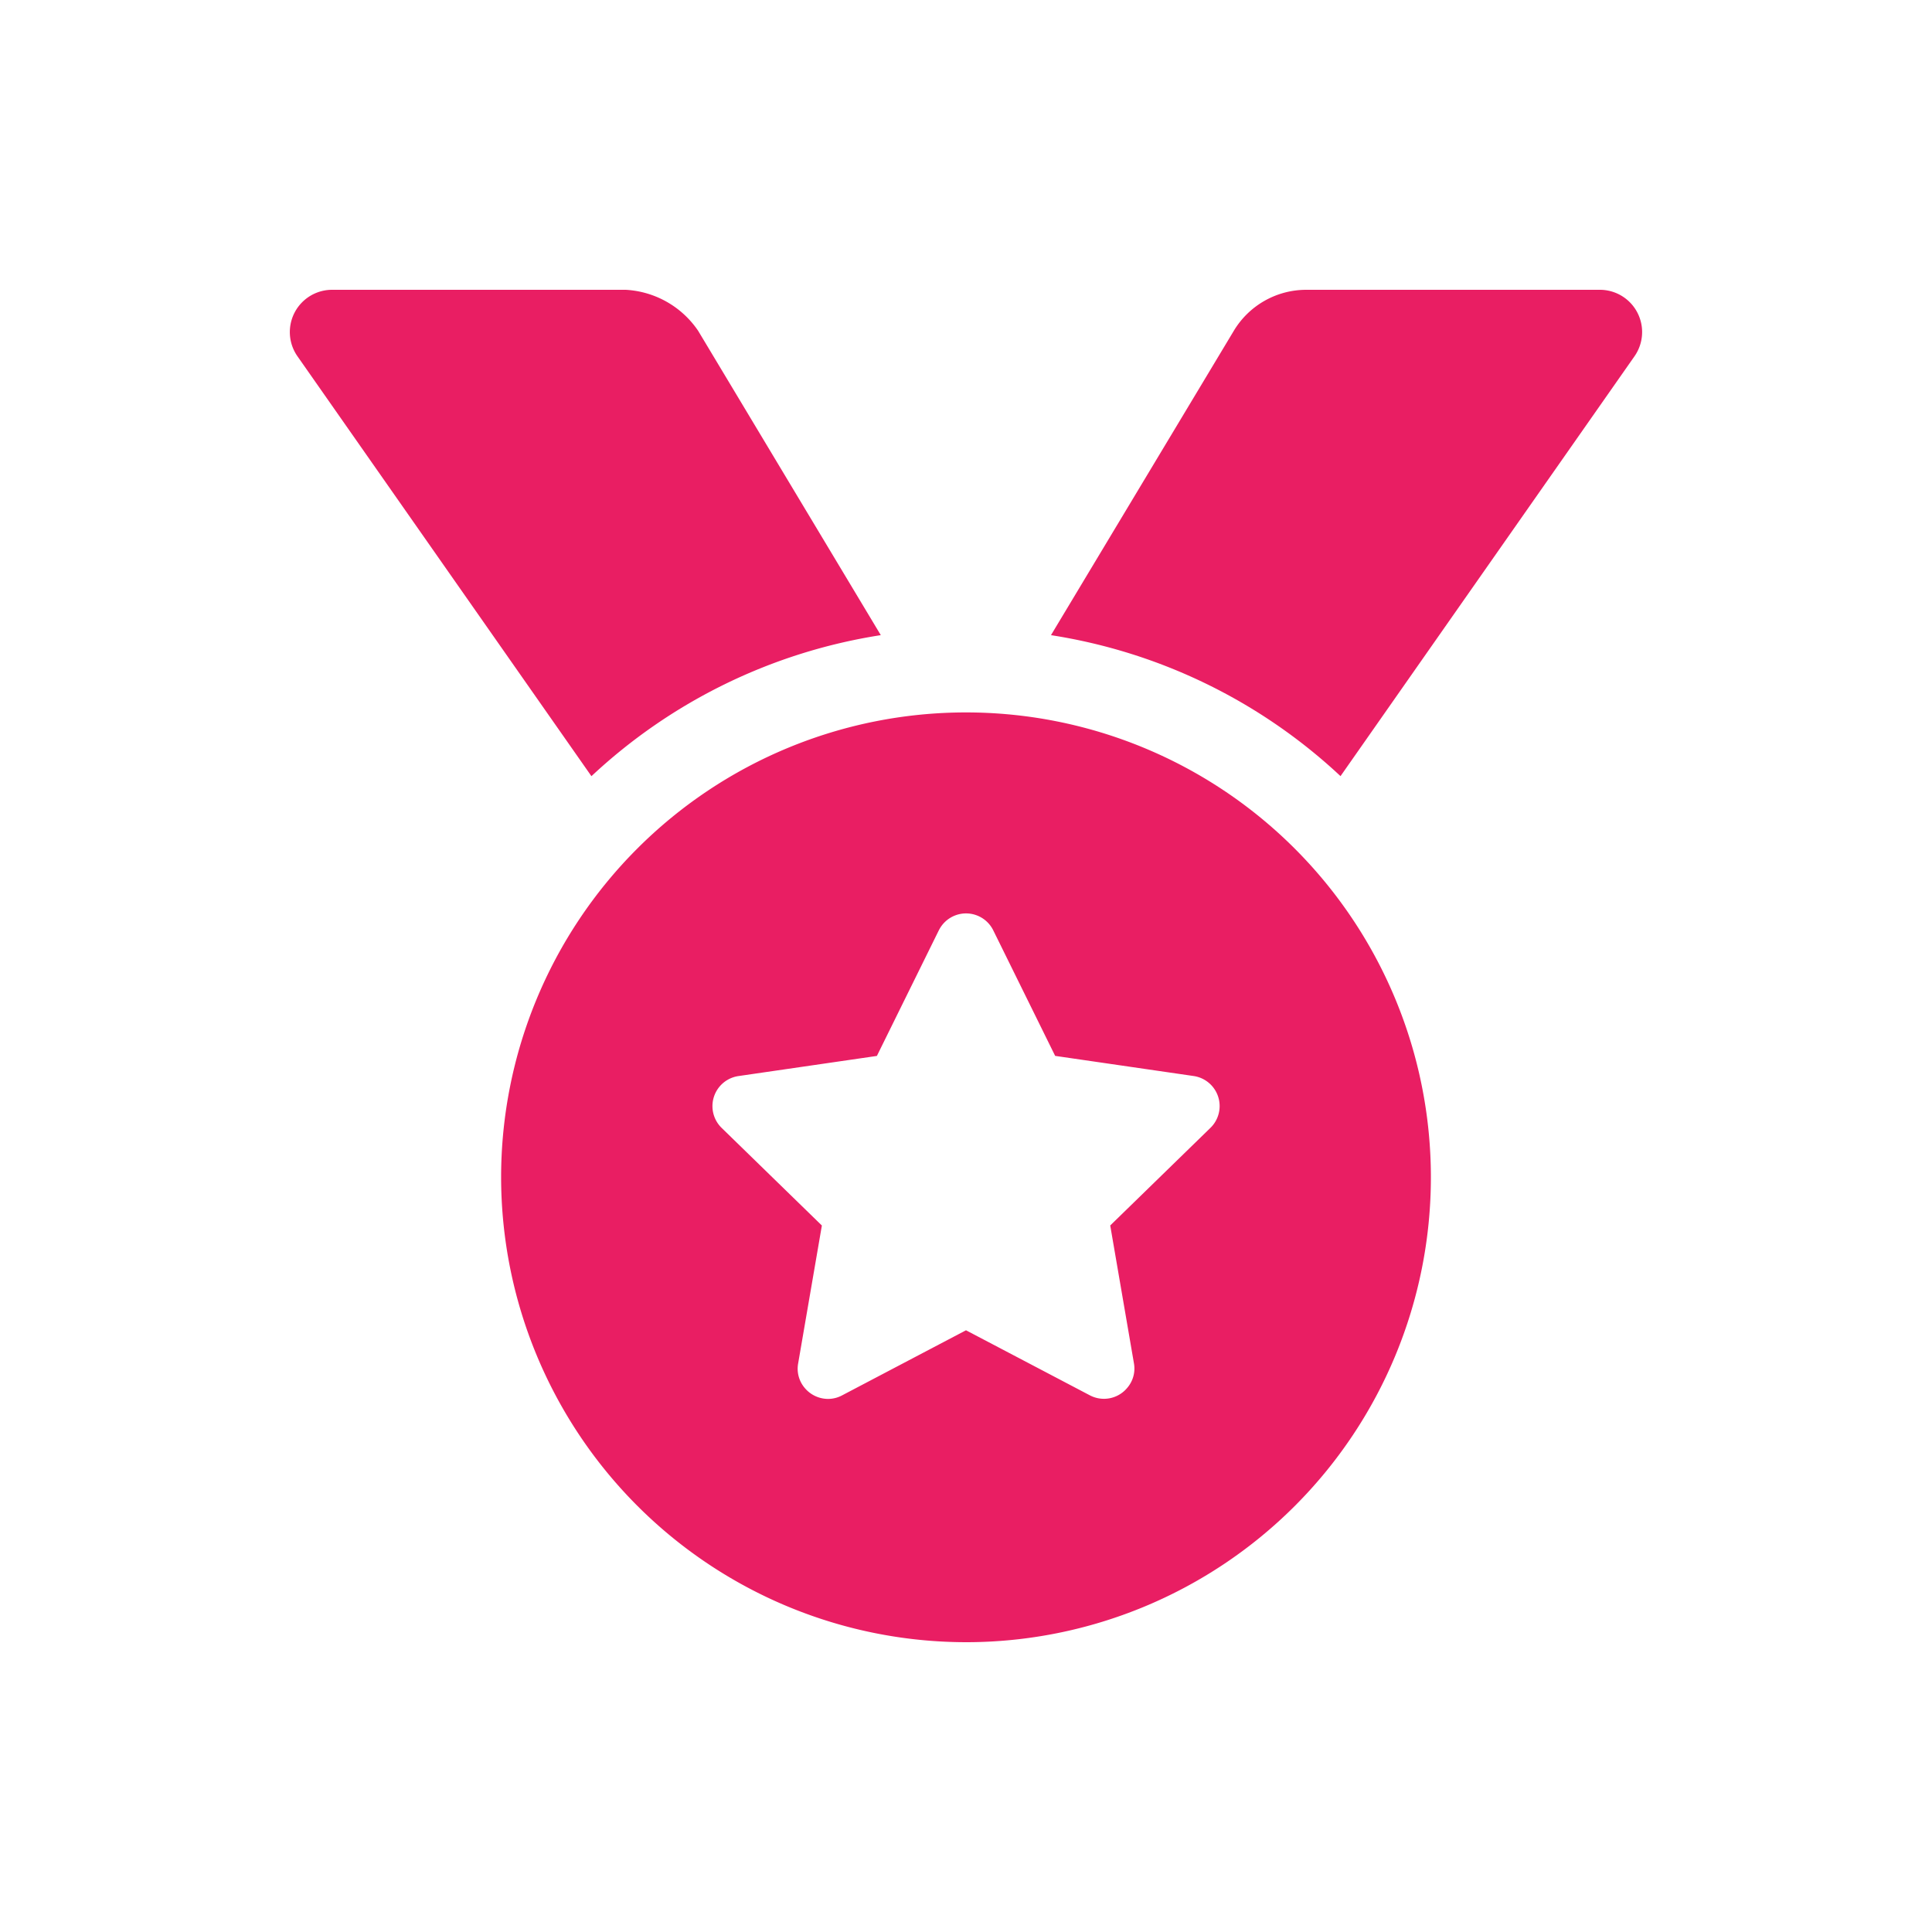 <svg xmlns="http://www.w3.org/2000/svg" width="40" height="40" viewBox="0 0 40 40"><defs><style>.a{fill:none;}.b{fill:#e91e63;}</style></defs><g transform="translate(0 -0.5)"><rect class="a" width="40" height="40" transform="translate(0 0.5)"/><path class="b" d="M4.375,18.374A9.625,9.625,0,1,1,14,28,9.635,9.635,0,0,1,4.375,18.374Zm9.062-5.112-1.282,2.6-2.868.417a.629.629,0,0,0-.346,1.073l2.075,2.021-.491,2.854a.614.614,0,0,0,.136.509.631.631,0,0,0,.483.227.616.616,0,0,0,.292-.074L14,21.542l2.565,1.347a.626.626,0,0,0,.775-.157.612.612,0,0,0,.137-.506l-.491-2.854,2.075-2.021a.629.629,0,0,0-.347-1.073l-2.868-.417-1.282-2.6a.628.628,0,0,0-1.126,0ZM.159,1.377A.875.875,0,0,1,.877,0H6.955a1.939,1.939,0,0,1,1.5.85l3.781,6.3a11.311,11.311,0,0,0-5.991,2.92Zm15.6,5.774L19.544.85a1.75,1.75,0,0,1,1.5-.85h6.079a.875.875,0,0,1,.717,1.377l-6.086,8.692A11.32,11.32,0,0,0,15.764,7.151Z" transform="translate(6 6.5)"/></g></svg>